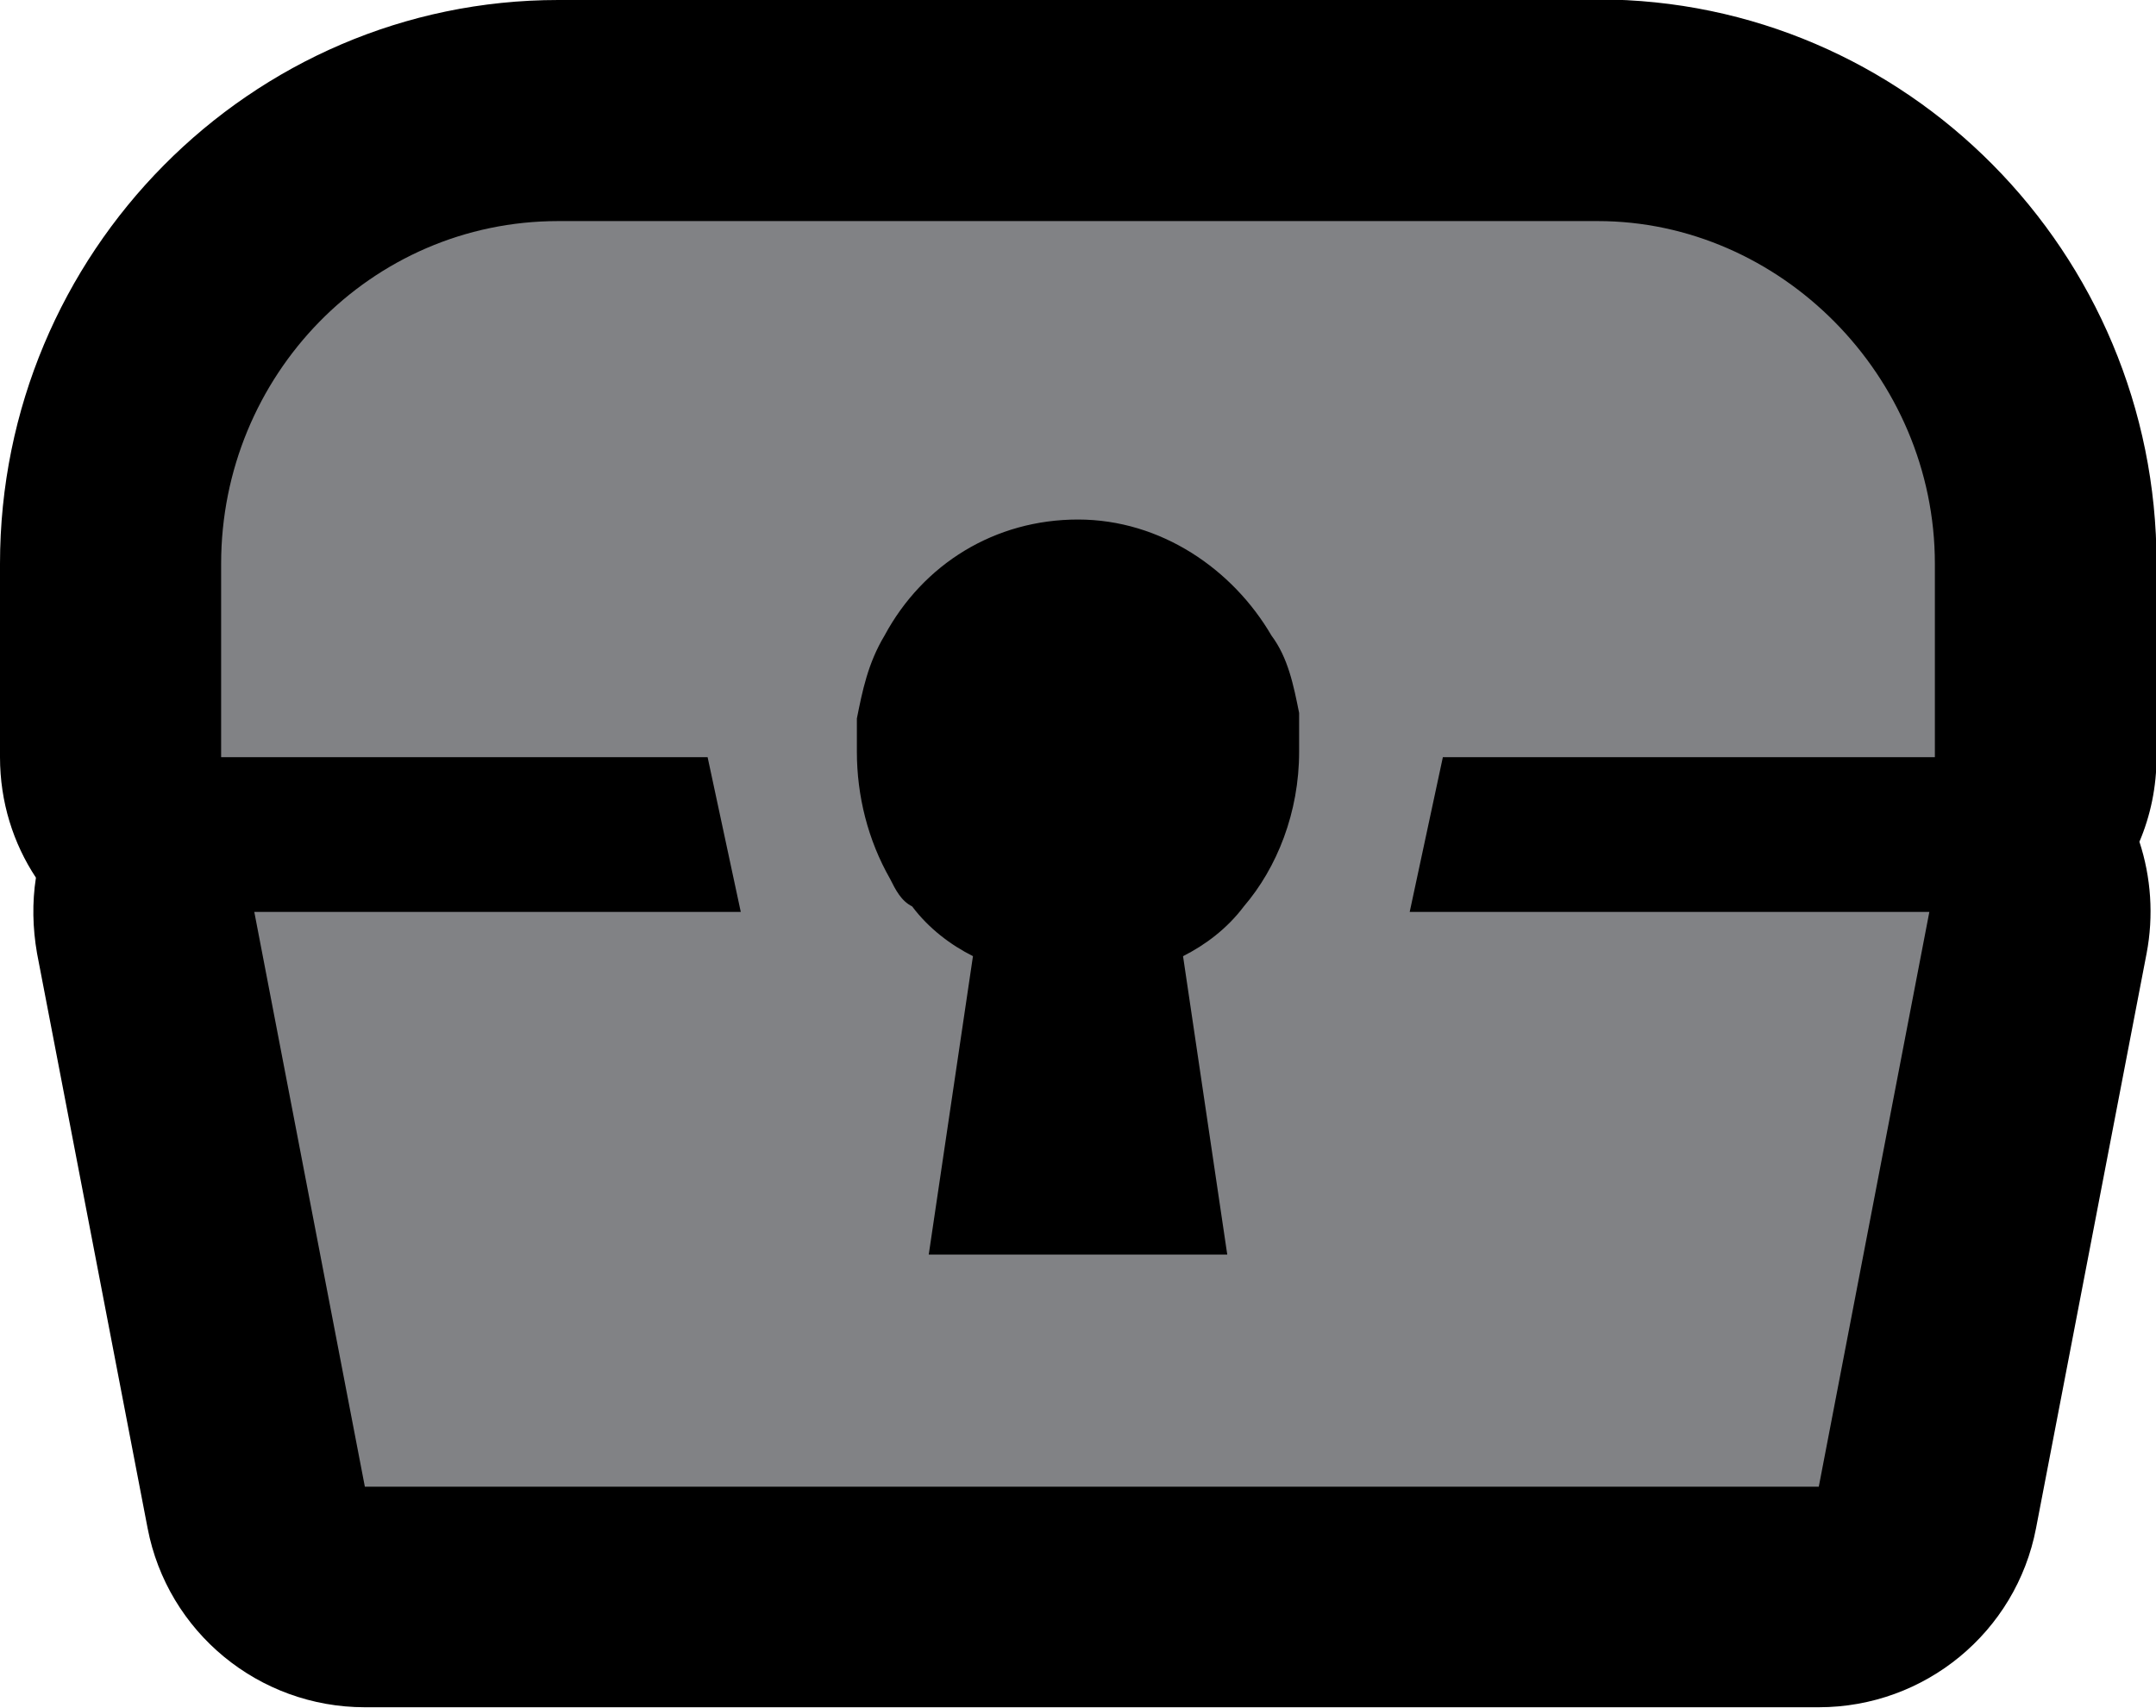 <?xml version="1.0" encoding="UTF-8"?>
<svg id="Layer_1" data-name="Layer 1" xmlns="http://www.w3.org/2000/svg" viewBox="0 0 39 30.9">
  <defs>
    <style>
      .cls-1 {
        fill: #818285;
        fill-rule: evenodd;
      }
    </style>
  </defs>
  <path class="cls-1" d="m6.6,28.9c-.96,0-1.78-.68-1.96-1.62l-2-10.4c-.1-.52,0-1.05.3-1.49-.56-.35-.93-.98-.93-1.69v-3.5C2,5.68,5.63,2,10.1,2h18.8c4.39,0,8.1,3.75,8.1,8.2v3.5c0,.57-.24,1.09-.62,1.45.02.02.04.05.07.08.38.46.53,1.07.42,1.65l-2,10.4c-.18.94-1,1.62-1.96,1.62H6.6Zm13.28-8.2l-.38-2.58-.38,2.58h.76Zm-2.04-5.78c.09.08.18.18.26.28.09.12.23.23.39.31.49.24.84.67,1.01,1.17.16-.5.52-.92,1.01-1.17.16-.08.31-.19.39-.31.03-.03.05-.07.08-.1.32-.38.52-.94.52-1.5v-.5c-.04-.17-.08-.36-.11-.42-.05-.06-.07-.1-.11-.17-.3-.51-.94-1.11-1.77-1.11-.75,0-1.38.38-1.74,1.05-.14.23-.2.44-.26.75v.4c0,.47.12.92.34,1.31,0,0,0,0,0,0Z"/>
  <path d="m28.9,4c3.3,0,6.1,2.8,6.1,6.2v3.5h-8.9l-.6,2.8h9.4l-2,10.4H6.6l-2-10.4h8.8l-.6-2.8H4v-3.5c0-3.4,2.7-6.2,6.1-6.2h18.8m-12.1,18.7h5.4l-.8-5.4c.4-.2.8-.5,1.1-.9.6-.7,1-1.7,1-2.8v-.7c-.1-.5-.2-1-.5-1.4-.7-1.2-2-2.1-3.5-2.1s-2.8.8-3.5,2.1c-.3.5-.4,1-.5,1.5v.6c0,.8.2,1.6.6,2.3.1.2.2.4.4.5.3.4.7.7,1.1.9l-.8,5.4M28.9,0H10.1C4.53,0,0,4.58,0,10.2v3.5c0,.81.24,1.56.65,2.18-.07.45-.06.91.02,1.37l2,10.4c.36,1.88,2.01,3.24,3.93,3.24h26.3c1.92,0,3.57-1.36,3.93-3.24l2-10.4c.13-.68.08-1.38-.13-2.02.2-.47.31-.99.31-1.54v-3.5c0-5.62-4.53-10.2-10.1-10.2h0Zm-9.4,13.6v-.15.15h0Z"/>
</svg>
